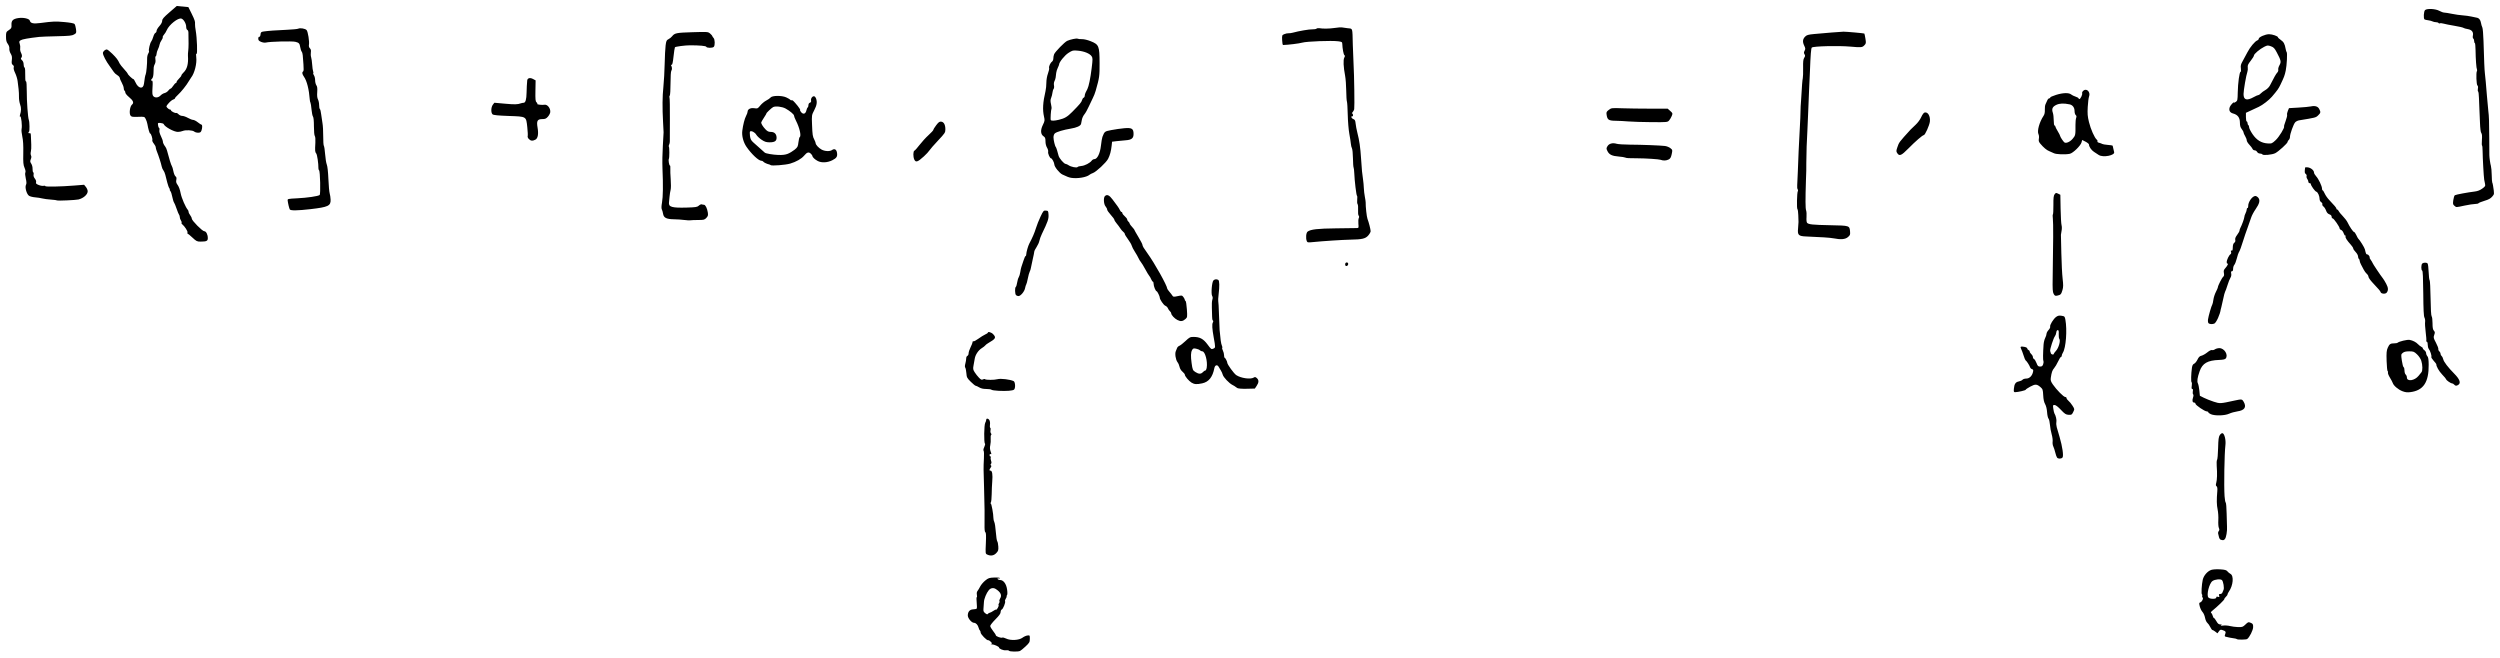 <?xml version="1.0" encoding="UTF-8" standalone="no"?>
<!-- Created with Inkscape (http://www.inkscape.org/) -->

<svg
   xmlns:dc="http://purl.org/dc/elements/1.1/"
   xmlns:cc="http://creativecommons.org/ns#"
   xmlns:rdf="http://www.w3.org/1999/02/22-rdf-syntax-ns#"
   xmlns:svg="http://www.w3.org/2000/svg"
   xmlns="http://www.w3.org/2000/svg"
   xmlns:sodipodi="http://sodipodi.sourceforge.net/DTD/sodipodi-0.dtd"
   xmlns:inkscape="http://www.inkscape.org/namespaces/inkscape"
   version="1.1"
   id="svg6483"
   width="4162.345"
   height="1094.838"
   viewBox="0 0 4162.345 1094.838"
   sodipodi:docname="2018-09-04-illustration-04.svg"
   inkscape:version="0.92.2 2405546, 2018-03-11"
   inkscape:export-filename="/home/jasper/Documents/Projects/jaspervdj/images/2018-09-04-illustration-04.png"
   inkscape:export-xdpi="27.68"
   inkscape:export-ydpi="27.68">
  <defs
     id="defs6487" />
  <sodipodi:namedview
     pagecolor="#ffffff"
     bordercolor="#666666"
     borderopacity="1"
     objecttolerance="10"
     gridtolerance="10"
     guidetolerance="10"
     inkscape:pageopacity="1"
     inkscape:pageshadow="2"
     inkscape:window-width="1605"
     inkscape:window-height="983"
     id="namedview6485"
     showgrid="false"
     inkscape:zoom="0.54952782"
     inkscape:cx="2529.3374"
     inkscape:cy="1116.7686"
     inkscape:window-x="1580"
     inkscape:window-y="283"
     inkscape:window-maximized="0"
     inkscape:current-layer="svg6483"
     fit-margin-top="10"
     fit-margin-left="10"
     fit-margin-right="10"
     fit-margin-bottom="10" />
  <path
     style="fill:#000000;stroke-width:1.333"
     d="m 1679.921,1083.493 c -0.497,-0.804 -2.782,-1.174 -5.079,-0.823 -3.958,0.606 -11.509,-2.394 -11.509,-4.572 0,-1.519 -8.09,-5.129 -11.871,-5.298 -2.031,-0.091 -2.548,-0.397 -1.251,-0.741 1.943,-0.515 1.862,-0.949 -0.667,-3.584 -1.582,-1.649 -3.528,-2.789 -4.323,-2.535 -2.192,0.702 -12.554,-9.95 -12.554,-12.906 0,-1.424 -0.533,-2.919 -1.186,-3.322 -0.652,-0.403 -1.599,-2.389 -2.104,-4.412 -1.199,-4.805 -4.473,-8.346 -7.716,-8.346 -3.906,0 -10.328,-7.579 -10.328,-12.188 0,-6.266 3.27,-10.019 8.914,-10.232 2.689,-0.101 5.333,-0.648 5.874,-1.216 0.541,-0.568 0.555,-5.082 0.029,-10.032 -0.525,-4.95 -0.489,-9 0.08,-9 0.57,0 0.673,-1.816 0.229,-4.036 -0.509,-2.544 -0.123,-4.885 1.045,-6.333 1.019,-1.264 3.027,-4.614 4.464,-7.445 1.436,-2.832 5.19,-7.261 8.341,-9.843 5.174,-4.239 6.632,-4.731 15.044,-5.074 5.71,-0.232 9.314,0.149 9.314,0.986 0,0.75 -0.95,1 -2.111,0.554 -1.34,-0.514 -1.908,-0.201 -1.556,0.857 0.306,0.917 2.116,1.688 4.024,1.712 5.683,0.072 10.388,6.408 11.711,15.772 0.764,5.408 0.668,8.631 -0.294,9.79 -0.789,0.95 -0.991,1.728 -0.451,1.728 0.541,0 -0.013,1.517 -1.226,3.371 -1.215,1.854 -1.84,3.968 -1.388,4.698 1.152,1.864 -3.283,12.943 -5.524,13.803 -1.018,0.391 -1.852,2.276 -1.852,4.188 0,2.498 -2.442,5.931 -8.667,12.187 -4.767,4.79 -8.667,9.76 -8.667,11.043 0,1.284 2.094,4.968 4.654,8.188 2.56,3.22 4.66,6.484 4.667,7.253 0.017,1.811 8.899,5.035 10.739,3.898 0.774,-0.479 3.628,0.232 6.341,1.579 7.385,3.667 21.622,2.925 27.332,-1.424 2.347,-1.788 6.068,-3.446 8.268,-3.685 3.926,-0.425 3.999,-0.323 3.935,5.595 -0.059,5.524 -0.656,6.584 -7.14,12.667 -3.892,3.651 -8.062,7.046 -9.269,7.544 -3.596,1.486 -17.297,1.21 -18.272,-0.368 z m -32.075,-63.32 c 1.132,-0.166 3.798,-1.541 5.924,-3.055 2.126,-1.514 4.166,-2.451 4.534,-2.083 1.107,1.107 5.208,-6.048 4.304,-7.511 -0.46,-0.745 -0.134,-2.201 0.726,-3.237 0.86,-1.036 1.16,-2.536 0.667,-3.334 -0.493,-0.798 0.019,-2.848 1.138,-4.555 3.392,-5.176 0.812,-10.69 -7.41,-15.836 -3.883,-2.43 -8.401,-1.618 -11.453,2.059 -3.945,4.753 -7.813,14.158 -8.089,19.666 -0.165,3.3 -0.515,8.253 -0.778,11.007 -0.392,4.108 0.139,5.492 2.954,7.706 2.53,1.99 3.693,2.276 4.428,1.087 0.548,-0.887 1.923,-1.748 3.055,-1.915 z m 2076.421,43.936 c -0.465,-0.465 -2.318,-1.007 -4.118,-1.204 -3.644,-0.4 -10.937,-1.81 -14.421,-2.787 -1.84,-0.516 -2.029,-1.281 -0.99,-4.012 1.584,-4.167 0.994,-5.186 -4.019,-6.933 -3.499,-1.22 -4.234,-0.995 -6.381,1.954 l -2.427,3.332 -3.498,-2.752 c -1.924,-1.513 -4.085,-2.752 -4.803,-2.752 -0.718,0 -2.36,-2.224 -3.65,-4.943 -1.29,-2.719 -3.511,-5.887 -4.936,-7.041 -1.446,-1.171 -3.12,-4.934 -3.79,-8.519 -0.66,-3.532 -2.545,-7.819 -4.188,-9.527 -1.644,-1.708 -3.684,-5.831 -4.534,-9.162 -1.375,-5.39 -1.29,-6.138 0.77,-6.792 2.955,-0.938 5.839,-6.913 3.912,-8.104 -0.756,-0.467 -1.059,-1.669 -0.674,-2.672 0.385,-1.002 0.194,-2.135 -0.424,-2.516 -1.341,-0.829 -0.483,-16.375 1.35,-24.47 1.584,-6.994 7.93,-14.288 14.244,-16.372 2.724,-0.899 8.855,-1.276 14.68,-0.902 7.961,0.511 10.442,1.193 12.151,3.341 1.181,1.484 3.427,3.353 4.991,4.151 6.025,3.078 4.636,19.346 -2.518,29.49 -1.279,1.813 -2.325,3.97 -2.325,4.793 0,0.823 -1.2,2.583 -2.667,3.91 -1.467,1.327 -2.667,3.094 -2.667,3.926 0,1.354 -11.194,12.163 -20,19.313 -2.319,1.883 -2.858,3.023 -1.772,3.747 0.859,0.572 1.974,2.684 2.478,4.694 0.504,2.009 1.413,3.653 2.02,3.653 0.607,0 2.452,2.4 4.101,5.333 2.272,4.042 3.826,5.338 6.418,5.354 2.727,0.016 3.015,0.291 1.421,1.352 -1.42,0.946 -0.453,1.104 3.333,0.547 2.933,-0.432 8.033,-0.088 11.333,0.764 3.3,0.852 9.416,1.647 13.592,1.766 6.962,0.199 7.98,-0.159 12.261,-4.308 4.398,-4.263 4.905,-4.427 8.741,-2.838 3.591,1.487 4.072,2.324 4.072,7.075 0,5.072 -6.027,17.14 -9.956,19.934 -1.689,1.201 -15.939,1.347 -17.111,0.175 z M 3690,994.864 c 0,-1.516 0.768,-1.846 2.798,-1.202 2.382,0.756 2.666,0.471 1.91,-1.91 -0.71,-2.235 -0.325,-2.798 1.91,-2.798 1.539,0 3.123,-1.05 3.521,-2.333 0.397,-1.283 1.266,-3.355 1.93,-4.603 1.422,-2.673 -0.391,-13.919 -2.601,-16.129 -2.293,-2.293 -11.753,-1.387 -15.831,1.517 -5.542,3.947 -10.355,23.361 -6.79,27.39 2.541,2.873 13.153,2.928 13.153,0.068 z m -2046.361,-71.55 c -2.982,-1.437 -3.016,-1.726 -2.244,-18.776 0.58,-12.819 0.365,-17.575 -0.828,-18.312 -1.104,-0.682 -1.535,-4.924 -1.368,-13.467 0.28,-14.305 0.095,-28.435 -0.792,-60.471 -0.345,-12.467 -0.707,-25.967 -0.804,-30 -0.097,-4.033 0.151,-12.564 0.553,-18.957 0.406,-6.466 0.18,-12.173 -0.508,-12.861 -0.762,-0.762 -0.339,-3.134 1.101,-6.168 1.321,-2.783 1.812,-5.311 1.128,-5.805 -1.891,-1.367 -1.498,-31.041 0.456,-34.455 0.917,-1.602 1.667,-3.852 1.667,-5 0,-3.059 3.661,-2.546 5.431,0.762 0.839,1.567 1.199,4.856 0.801,7.309 -0.398,2.453 -0.161,4.807 0.527,5.232 0.688,0.425 0.881,2.244 0.43,4.042 -0.451,1.798 -0.124,4.108 0.727,5.133 0.941,1.133 1.049,2.172 0.276,2.65 -0.699,0.432 -1.036,3.232 -0.748,6.221 0.288,2.99 -0.02,7.854 -0.684,10.809 -0.86,3.829 -0.689,6.844 0.598,10.489 1.53,4.338 1.525,5.008 -0.035,4.41 -1.221,-0.469 -1.772,0.198 -1.638,1.982 0.111,1.479 0.78,2.332 1.486,1.895 0.737,-0.455 0.919,0.157 0.427,1.437 -0.471,1.227 -0.26,3.798 0.469,5.714 0.904,2.378 0.872,4.029 -0.103,5.203 -1.002,1.208 -1.007,1.979 -0.015,2.592 0.945,0.584 0.745,1.825 -0.602,3.749 -2.527,3.608 -2.548,4.949 -0.075,4.949 2.68,0 3.725,6.805 2.763,18 -0.441,5.133 -0.854,14.733 -0.917,21.333 -0.064,6.6 -0.715,12.75 -1.447,13.667 -0.732,0.917 -0.79,1.667 -0.129,1.667 1.23,0 4.458,17.69 4.458,24.432 0,2.059 0.68,5.014 1.511,6.567 0.831,1.553 1.959,9.015 2.507,16.583 0.547,7.568 1.615,14.507 2.373,15.422 0.758,0.914 1.544,4.81 1.748,8.657 0.325,6.15 -0.093,7.478 -3.467,11 -4.108,4.288 -9.338,5.111 -15.033,2.366 z m 2054.029,-24.612 c -1.283,-0.335 -2.689,-2.216 -3.124,-4.179 -0.435,-1.963 -1.085,-4.648 -1.444,-5.966 -0.359,-1.319 0.085,-3.286 0.987,-4.373 1.225,-1.476 1.271,-2.784 0.182,-5.174 -0.821,-1.802 -1.213,-7.437 -0.898,-12.907 0.307,-5.339 -0.209,-13.332 -1.148,-17.762 -1.632,-7.697 -1.784,-16.156 -0.553,-30.721 0.387,-4.58 0,-7.084 -1.228,-8 -1.345,-1.001 -1.477,-2.424 -0.529,-5.711 1.451,-5.037 1.749,-15.865 0.775,-28.158 -0.372,-4.695 -0.096,-9.235 0.614,-10.09 0.71,-0.855 1.482,-9.679 1.718,-19.608 0.344,-14.526 0.889,-18.757 2.789,-21.658 1.299,-1.983 3.309,-3.418 4.466,-3.19 3.305,0.652 5.943,11.252 4.915,19.748 -1.707,14.103 -2.606,67.695 -1.429,85.179 0.364,5.415 1.23,10.215 1.923,10.667 0.693,0.452 1.38,8.621 1.526,18.155 0.146,9.533 0.423,19.358 0.617,21.831 0.564,7.212 -1.415,18.617 -3.611,20.812 -2.075,2.075 -2.534,2.152 -6.546,1.104 z M 3424.9,761.902 c -0.784,-0.946 -2.116,-4.696 -2.958,-8.333 -0.842,-3.638 -2.338,-8.251 -3.324,-10.252 -0.986,-2 -1.485,-5.6 -1.109,-8 0.376,-2.4 -0.355,-7.963 -1.625,-12.363 -1.269,-4.4 -2.567,-11.6 -2.883,-16 -0.316,-4.4 -1.383,-8.905 -2.37,-10.012 -0.987,-1.107 -2.05,-5.907 -2.361,-10.667 -0.348,-5.32 -1.603,-10.488 -3.26,-13.414 -1.842,-3.253 -2.854,-7.933 -3.2,-14.79 -0.464,-9.179 -0.845,-10.325 -4.491,-13.492 -6.051,-5.256 -8.72,-5.386 -17.124,-0.835 -4.14,2.242 -7.527,4.549 -7.527,5.126 0,1.067 -13.031,4.084 -17.643,4.084 -2.167,0 -2.46,-0.815 -2.033,-5.667 0.706,-8.02 2.842,-11.213 8.172,-12.213 2.513,-0.471 5.303,-1.741 6.199,-2.822 0.897,-1.081 3.721,-1.965 6.275,-1.965 5.262,0 9.748,-4.433 11.226,-11.093 0.69,-3.109 0.363,-4.026 -1.623,-4.545 -1.368,-0.358 -2.891,-1.924 -3.385,-3.481 -0.966,-3.044 -5.945,-10.618 -7.424,-11.293 -0.495,-0.226 -1.967,-3.826 -3.271,-8 -1.304,-4.174 -3.141,-9.089 -4.083,-10.922 -2.029,-3.949 -0.888,-4.636 5.659,-3.408 2.538,0.476 4.595,1.666 4.595,2.659 0,0.988 0.9,2.142 2,2.564 1.1,0.422 2,1.593 2,2.603 0,1.009 1.2,2.921 2.667,4.248 1.467,1.327 2.667,3.539 2.667,4.915 0,1.376 0.833,2.822 1.852,3.212 1.018,0.391 2.868,3.372 4.11,6.625 1.934,5.064 2.799,5.914 6.018,5.914 2.936,0 4.05,-0.834 5.087,-3.808 0.73,-2.095 0.918,-4.472 0.417,-5.282 -0.868,-1.405 -0.75,-13.179 0.276,-27.576 0.261,-3.667 1.472,-8.587 2.691,-10.934 1.219,-2.347 2.216,-5.466 2.216,-6.931 0,-1.465 1.522,-4.306 3.381,-6.313 1.86,-2.007 3.061,-4.483 2.67,-5.503 -0.994,-2.589 5.429,-13.101 9.989,-16.348 2.938,-2.092 4.969,-2.508 9.051,-1.856 4.92,0.787 5.33,1.202 6.281,6.363 3.198,17.347 0.953,47.095 -4.162,55.141 -1.032,1.624 -1.877,3.874 -1.877,5 0,1.126 -0.582,2.047 -1.294,2.047 -0.712,0 -2.894,3.45 -4.849,7.667 -1.955,4.217 -4.898,9.167 -6.539,11 -2.989,3.339 -4.266,7.071 -5.556,16.236 -0.561,3.988 0.095,6.044 3.519,11.021 6.015,8.742 17.869,20.742 20.49,20.742 1.226,0 2.229,0.856 2.229,1.903 0,1.047 1.405,3.009 3.123,4.36 1.717,1.351 4.749,5.032 6.736,8.181 3.61,5.72 3.611,5.729 1.21,10.64 -2.223,4.547 -2.799,4.892 -7.676,4.591 -4.538,-0.28 -6.326,-1.442 -12.823,-8.333 -4.876,-5.172 -8.611,-8.008 -10.545,-8.008 -2.817,0 -2.939,0.376 -2.047,6.333 0.521,3.483 1.335,6.933 1.807,7.667 2.304,3.575 3.976,10.86 3.284,14.316 -0.425,2.123 -0.143,6.071 0.625,8.772 0.768,2.702 2.899,10.012 4.734,16.245 4.702,15.973 6.922,31.569 4.849,34.067 -1.988,2.396 -7.132,2.518 -9.044,0.214 z m -5.567,-172.651 c 0,-0.57 1.746,-2.947 3.879,-5.283 4.4,-4.818 7.761,-16.902 5.468,-19.665 -0.75,-0.904 -1.21,-4.578 -1.022,-8.164 0.265,-5.058 -0.107,-6.52 -1.658,-6.52 -1.234,0 -2.17,1.531 -2.445,4 -0.245,2.2 -1.214,4.9 -2.153,6 -2.389,2.797 -8.727,22.392 -8,24.736 0.329,1.062 0.879,2.831 1.223,3.931 0.634,2.03 4.708,2.864 4.708,0.964 z M 3681,689.633 c -2.383,-1.036 -4.333,-2.512 -4.333,-3.281 0,-0.769 -1.132,-1.398 -2.515,-1.398 -3.446,0 -18.819,-10.438 -18.819,-12.777 0,-1.039 -0.919,-1.89 -2.042,-1.89 -2.949,0 -3.788,-3.325 -2.077,-8.233 0.949,-2.722 1.024,-4.729 0.209,-5.544 -0.703,-0.703 -0.936,-2.991 -0.517,-5.084 0.513,-2.565 0.216,-3.806 -0.909,-3.806 -1.198,0 -1.433,-1.486 -0.83,-5.253 0.462,-2.889 0.316,-5.577 -0.324,-5.972 -1.171,-0.724 -0.832,-14.133 0.611,-24.175 0.547,-3.804 1.629,-5.774 3.662,-6.667 1.587,-0.697 4.085,-3.782 5.552,-6.856 1.994,-4.178 3.676,-5.816 6.667,-6.487 2.2,-0.494 6.57,-2.985 9.711,-5.537 3.43,-2.786 6.535,-4.322 7.775,-3.847 1.135,0.436 3.349,-0.108 4.919,-1.208 1.57,-1.1 4.881,-2 7.357,-2 8.436,0 15.356,11.39 10.529,17.333 -1.109,1.365 -4.587,2.103 -10.958,2.324 -19.16,0.665 -27.725,5.594 -32.328,18.604 -3.816,10.787 -4.731,17.181 -2.938,20.531 0.833,1.556 1.909,6.812 2.39,11.679 l 0.876,8.849 6.667,3.341 c 3.667,1.838 11.01,4.756 16.318,6.485 10.437,3.399 10.751,3.382 34.348,-1.774 12.467,-2.725 12.973,-2.658 15.667,2.077 5.002,8.789 1.478,14.104 -10.506,15.843 -4.305,0.625 -10.528,2.376 -13.828,3.892 -7.216,3.315 -23.583,3.761 -30.333,0.827 z m 318.715,-38.372 c -6.874,-2.681 -14.506,-9.164 -15.878,-13.486 -0.467,-1.471 -2.631,-5.571 -4.808,-9.11 -2.178,-3.539 -3.634,-7.283 -3.236,-8.32 0.398,-1.037 0.172,-2.074 -0.502,-2.305 -0.674,-0.231 -1.453,-7.891 -1.731,-17.023 -0.427,-14.009 -0.12,-17.476 1.966,-22.19 2.686,-6.073 4.421,-7.207 11.027,-7.207 2.385,0 4.756,-0.42 5.269,-0.934 2.165,-2.165 16.22,-5.527 20.062,-4.799 5.463,1.036 10.775,3.787 14.005,7.255 1.449,1.555 3.949,3.498 5.556,4.319 1.607,0.821 2.689,1.93 2.405,2.466 -0.284,0.536 0.833,1.92 2.483,3.076 1.65,1.156 3,3.37 3,4.921 0,1.551 0.933,3.85 2.073,5.11 1.523,1.683 2.106,5.425 2.197,14.105 0.308,29.363 -8.812,43.016 -30.555,45.74 -5.227,0.655 -8.534,0.254 -13.333,-1.618 z m 27.049,-25.54 c 1.802,-2.256 3.986,-4.952 4.853,-5.994 2.085,-2.502 1.918,-12.056 -0.334,-19.114 -1.046,-3.279 -4.033,-7.763 -7.1,-10.66 -4.848,-4.579 -5.937,-5 -12.924,-5 -5.487,0 -8.502,0.706 -10.733,2.512 -3.027,2.451 -3.066,2.765 -1.597,12.961 0.828,5.747 2.158,10.667 2.955,10.932 0.797,0.266 1.449,2.76 1.449,5.542 0,2.87 0.865,5.777 2,6.719 1.1,0.913 2,3.106 2,4.873 0,7.252 12.892,5.412 19.431,-2.772 z m -2364.093,24.963 c -5.864,-0.287 -11.234,-1.093 -11.933,-1.793 -0.699,-0.699 -4.601,-1.274 -8.671,-1.276 -5.042,0 -8.791,-0.853 -11.766,-2.667 -2.401,-1.464 -5.021,-2.662 -5.823,-2.662 -0.802,0 -4.488,-2.999 -8.191,-6.663 -6.253,-6.188 -6.777,-7.211 -7.34,-14.333 -0.334,-4.218 -1.172,-8.379 -1.864,-9.246 -0.793,-0.994 -0.736,-3.455 0.156,-6.667 0.777,-2.8 1.417,-6.677 1.421,-8.615 0,-1.938 0.907,-3.869 2.007,-4.292 1.1,-0.422 2,-2.349 2,-4.282 0,-1.933 1.5,-6.501 3.333,-10.151 1.833,-3.65 3.333,-7.523 3.333,-8.606 0,-1.083 0.588,-1.606 1.306,-1.162 0.718,0.444 4.468,-1.515 8.333,-4.353 3.865,-2.838 8.977,-6.012 11.36,-7.054 2.383,-1.042 4.333,-2.348 4.333,-2.902 0,-2.348 5.943,-0.74 8.847,2.394 5.443,5.873 4.471,7.571 -8.745,15.265 -1.889,1.1 -3.889,2.703 -4.444,3.563 -0.555,0.86 -3.143,2.882 -5.752,4.495 -5.62,3.473 -10.571,10.822 -11.65,17.293 -0.427,2.557 -1.333,7.63 -2.016,11.274 -1.101,5.882 -0.889,7.18 1.891,11.585 1.722,2.728 4.947,6.818 7.167,9.088 3.246,3.32 4.523,3.867 6.526,2.795 1.37,-0.733 2.91,-0.914 3.422,-0.401 1.53,1.53 15.707,1.515 21.091,-0.021 5.061,-1.445 21.213,0.527 26.661,3.256 2.818,1.411 3.29,11.954 0.633,14.159 -2.224,1.846 -12.355,2.628 -25.629,1.979 z M 2060,646.052 c -1.467,-0.845 -2.967,-1.889 -3.333,-2.319 -0.367,-0.431 -2.462,-1.682 -4.655,-2.781 -5.613,-2.812 -15.191,-12.915 -16.238,-17.128 -0.483,-1.945 -1.854,-5.037 -3.046,-6.87 -1.192,-1.833 -2.809,-4.533 -3.593,-6 -2.366,-4.427 -6.289,-3.357 -7.327,2 -2.894,14.932 -9.288,22.933 -20.206,25.287 -9.152,1.973 -13.033,1.716 -17.78,-1.178 -4.515,-2.753 -11.154,-10.682 -11.154,-13.321 0,-0.895 -1.78,-3.124 -3.955,-4.954 -2.348,-1.975 -4.305,-5.196 -4.817,-7.926 -0.474,-2.529 -2,-6.043 -3.389,-7.81 -3.114,-3.958 -4.721,-14.514 -2.817,-18.497 0.771,-1.614 1.742,-3.993 2.156,-5.288 0.414,-1.294 2.119,-2.892 3.788,-3.549 1.669,-0.658 6.252,-4.249 10.186,-7.98 6.471,-6.138 7.736,-6.784 13.289,-6.784 10.527,0 16.467,3.212 23.398,12.652 5.879,8.007 6.351,8.345 9.606,6.885 3.741,-1.679 3.735,-1.49 0.606,-18.87 -2.518,-13.989 -2.985,-21.674 -1.487,-24.474 0.96,-1.793 0.993,-2.976 0.1,-3.528 -0.739,-0.457 -1.295,-3.343 -1.236,-6.414 0.059,-3.071 -0.124,-9.784 -0.407,-14.917 -0.283,-5.133 0.061,-11.071 0.764,-13.196 0.886,-2.677 0.8,-4.629 -0.282,-6.361 -2.104,-3.369 -0.467,-23.288 2.126,-25.882 2.097,-2.097 5.471,-2.425 8.056,-0.784 2.024,1.285 2.233,10.408 0.556,24.223 -0.668,5.5 -0.938,10.485 -0.601,11.078 0.337,0.593 0.888,10.493 1.225,22 0.336,11.507 0.812,23.322 1.058,26.255 1.251,14.937 2.417,22.955 3.735,25.665 0.802,1.649 1.08,3.375 0.62,3.836 -0.461,0.461 0.039,2.532 1.109,4.602 1.071,2.071 1.947,5.595 1.947,7.831 0,2.237 0.45,4.071 1,4.077 1.03,0.013 4.333,6.329 4.333,8.288 0,2.791 11.03,18.013 14.949,20.63 7.686,5.134 23.728,7.42 28.995,4.13 2.12,-1.324 3.058,-1.17 5.315,0.873 3.566,3.227 3.469,7.258 -0.308,12.87 l -3.049,4.53 -13.284,0.317 c -8.174,0.195 -14.31,-0.274 -15.951,-1.219 z m -57.333,-26.431 c 1.327,-1.467 3.142,-2.667 4.032,-2.667 0.89,0 1.974,-2.188 2.408,-4.861 1.705,-10.506 -2.749,-27.139 -7.268,-27.139 -1.273,0 -3.123,-0.808 -4.11,-1.795 -0.987,-0.988 -3.925,-2.195 -6.528,-2.683 -4.181,-0.784 -4.95,-0.481 -6.602,2.606 -1.981,3.701 -2.196,10.275 -0.692,21.206 1.568,11.397 1.957,12.317 6.418,15.174 5.479,3.509 9.266,3.558 12.342,0.159 z M 4086,640.288 c -0.913,-1.1 -2.511,-2 -3.55,-2 -2.163,0 -9.783,-5.327 -9.783,-6.839 0,-0.552 -2.976,-4.108 -6.614,-7.902 -5.408,-5.64 -10.083,-13.92 -9.746,-17.259 0.037,-0.367 -1.987,-2.941 -4.498,-5.721 -2.511,-2.78 -4.208,-5.633 -3.771,-6.341 0.959,-1.552 -1.907,-10.438 -4.314,-13.377 -0.948,-1.158 -1.724,-4.308 -1.724,-7 0,-2.692 -0.664,-4.895 -1.476,-4.895 -0.812,0 -1.206,-0.75 -0.877,-1.667 0.329,-0.917 -0.135,-7.367 -1.032,-14.333 -0.897,-6.967 -1.337,-14.534 -0.978,-16.817 0.359,-2.283 -0.112,-5.581 -1.048,-7.329 -1.24,-2.318 -1.781,-13.272 -1.996,-40.466 -0.205,-25.936 -0.746,-37.439 -1.777,-37.783 -2.029,-0.676 -1.88,-10.312 0.184,-11.873 2.411,-1.823 7.277,-1.81 8.79,0.024 0.716,0.868 1.506,7.277 1.756,14.244 0.25,6.967 0.987,13.053 1.639,13.526 0.651,0.472 1.356,13.898 1.567,29.834 0.243,18.375 0.907,29.499 1.816,30.408 0.788,0.788 1.433,5.916 1.433,11.395 0,7.476 0.561,10.582 2.25,12.448 1.935,2.138 2.019,3.126 0.603,7.043 -1.521,4.207 -1.305,5.201 2.82,12.952 2.457,4.617 4.26,9.35 4.007,10.517 -0.254,1.167 0.465,2.891 1.596,3.83 1.131,0.939 2.057,2.76 2.057,4.047 0,1.287 0.828,3.027 1.839,3.867 1.012,0.84 2.183,3.163 2.603,5.163 0.919,4.374 8.127,13.825 18.568,24.345 8.701,8.767 11.123,15.101 6.941,18.159 -3.189,2.332 -5.231,2.276 -7.285,-0.2 z m -408.957,-102.157 c -0.825,-0.825 -1.202,-3.652 -0.844,-6.333 0.73,-5.466 5.729,-22.808 7.161,-24.843 0.516,-0.733 1.328,-4.316 1.804,-7.963 0.476,-3.646 2.359,-9.485 4.184,-12.976 1.825,-3.49 3.318,-6.994 3.318,-7.787 0,-2.485 6.632,-15.587 8.801,-17.387 1.499,-1.244 1.833,-2.981 1.21,-6.301 -0.698,-3.72 -0.252,-5.243 2.369,-8.085 3.391,-3.678 5.913,-8.919 3.605,-7.492 -0.733,0.453 -1.318,-0.652 -1.318,-2.489 0,-3.744 3.795,-11.631 6.392,-13.286 1.041,-0.663 1.377,-2.196 0.846,-3.868 -0.64,-2.018 -0.385,-2.58 0.942,-2.071 1.363,0.523 1.854,-0.82 1.953,-5.336 0.091,-4.123 0.881,-6.582 2.495,-7.762 1.578,-1.154 2.111,-2.746 1.607,-4.795 -0.526,-2.135 0.439,-4.661 3.172,-8.306 2.16,-2.881 3.927,-6.039 3.927,-7.018 0,-0.979 0.548,-2.822 1.219,-4.096 2.698,-5.123 6.782,-16.289 6.789,-18.562 0,-1.331 0.904,-4.138 2,-6.239 1.095,-2.1 1.992,-4.95 1.992,-6.333 0,-1.383 0.593,-2.514 1.318,-2.514 0.725,0 1.242,-1.35 1.149,-3 -0.382,-6.786 6.81,-17 11.971,-17 1.266,0 3.4,1.283 4.743,2.851 3.473,4.056 2.15,9.797 -4.418,19.172 -3.014,4.302 -6.332,10.557 -7.375,13.899 -1.042,3.343 -3.789,11.178 -6.104,17.411 -2.315,6.233 -5.294,14.933 -6.622,19.333 -3.269,10.839 -6.46,19.467 -7.846,21.218 -0.63,0.797 -2.103,5.279 -3.272,9.962 -1.169,4.682 -3.045,9.53 -4.169,10.772 -1.124,1.242 -2.044,4.161 -2.044,6.487 0,2.838 -0.647,4.228 -1.967,4.228 -1.456,0 -1.767,0.997 -1.198,3.841 0.479,2.395 -0.015,5.036 -1.312,7.016 -1.144,1.746 -3.368,7.368 -4.941,12.492 -1.573,5.125 -3.327,9.918 -3.898,10.651 -0.57,0.733 -2.067,6.433 -3.325,12.667 -1.259,6.233 -2.621,12.233 -3.028,13.333 -0.407,1.1 -0.815,2.6 -0.906,3.333 -1.039,8.307 -7.54,22.581 -10.865,23.857 -3.324,1.275 -7.887,0.949 -9.517,-0.681 z m -1716.691,-5.332 c -4.995,-2.562 -10.352,-8.356 -10.352,-11.194 0,-0.911 -0.963,-2.456 -2.139,-3.432 -1.176,-0.976 -2.666,-3.161 -3.309,-4.854 -0.644,-1.693 -2.657,-3.644 -4.473,-4.334 -2.696,-1.025 -9.296,-10.73 -9.086,-13.363 0.151,-1.903 -4.125,-10.667 -5.205,-10.667 -1.698,0 -5.12,-8.437 -5.12,-12.624 0,-1.857 -0.527,-3.376 -1.172,-3.376 -0.644,0 -1.938,-1.851 -2.876,-4.114 -0.937,-2.263 -2.397,-4.812 -3.243,-5.667 -0.847,-0.854 -3.798,-5.753 -6.558,-10.886 -2.76,-5.133 -6.059,-10.533 -7.33,-12 -1.272,-1.467 -3.056,-4.409 -3.965,-6.538 -0.909,-2.129 -3.647,-6.929 -6.084,-10.667 -2.437,-3.737 -4.784,-8.305 -5.216,-10.15 -0.431,-1.845 -3.208,-6.604 -6.17,-10.574 -2.962,-3.97 -5.386,-7.977 -5.386,-8.903 0,-0.926 -1.098,-2.468 -2.44,-3.426 -1.342,-0.958 -3.566,-3.542 -4.941,-5.742 -1.376,-2.2 -4.178,-5.971 -6.227,-8.38 -2.049,-2.409 -3.725,-5.122 -3.725,-6.029 0,-0.907 -2.7,-4.59 -6,-8.185 -3.3,-3.594 -6,-7.54 -6,-8.767 0,-1.228 -1.2,-3.615 -2.667,-5.306 -3.043,-3.508 -3.724,-14.409 -1.067,-17.067 3.4,-3.4 7.32,-1.72 12.6,5.4 2.855,3.85 6.533,8.8 8.174,11 1.641,2.2 3.563,5.35 4.272,7 0.709,1.65 1.903,3 2.655,3 0.752,0 1.366,0.847 1.366,1.881 0,1.035 1.8,3.396 4,5.247 2.2,1.851 4,4.231 4,5.289 0,1.058 0.9,2.67 2,3.583 1.1,0.913 2,2.18 2,2.815 0,1.096 2.68,4.723 6.333,8.572 0.917,0.966 1.667,2.063 1.667,2.438 0,0.375 2.999,5.668 6.664,11.762 3.665,6.094 6.709,11.98 6.764,13.08 0.107,2.13 2.14,5.555 8.572,14.434 11.555,15.953 32.596,53.569 32.688,58.438 0.013,0.62 1.662,3.022 3.667,5.336 2.005,2.314 4.265,5.242 5.023,6.506 1.226,2.046 2.172,2.128 8.624,0.744 6.888,-1.477 7.364,-1.403 9.593,1.494 1.29,1.677 2.359,3.748 2.376,4.604 0.016,0.856 0.595,1.756 1.286,2 0.692,0.244 1.658,6.444 2.148,13.778 0.861,12.874 0.783,13.43 -2.257,16.149 -4.522,4.044 -8.024,4.485 -13.463,1.695 z M 1691.6,491.354 c -1.89,-1.89 -2.158,-12.564 -0.344,-13.686 0.691,-0.427 1.679,-3.612 2.196,-7.079 0.517,-3.466 1.721,-7.502 2.676,-8.969 0.955,-1.467 2.114,-5.367 2.575,-8.667 0.461,-3.3 1.307,-7.2 1.881,-8.667 0.574,-1.467 2.124,-6.117 3.446,-10.333 1.322,-4.217 2.906,-7.667 3.52,-7.667 0.614,0 1.123,-1.35 1.131,-3 0.016,-3.375 3.063,-14.04 5.096,-17.838 5.042,-9.419 8.6,-17.677 10.978,-25.477 1.512,-4.96 4.961,-13.666 7.664,-19.346 4.627,-9.725 5.148,-10.309 8.914,-10 3.817,0.313 4.018,0.637 4.395,7.101 0.398,6.819 -1.21,11.429 -11.121,31.893 -1.776,3.667 -3.625,8.767 -4.109,11.333 -0.484,2.567 -2.594,7.247 -4.689,10.4 -2.095,3.153 -3.809,6.556 -3.809,7.561 0,1.005 -1.173,6.825 -2.606,12.933 -1.433,6.108 -2.811,12.605 -3.06,14.439 -0.25,1.833 -1.117,4.533 -1.928,6 -0.811,1.467 -2.22,6.567 -3.131,11.333 -0.911,4.767 -2.117,9.267 -2.679,10 -0.562,0.733 -1.429,3.507 -1.925,6.164 -1.043,5.583 -7.376,13.169 -10.994,13.169 -1.361,0 -3.195,-0.72 -4.075,-1.6 z m 1727.618,-2.029 c -1.7,-3.044 -1.993,-7.867 -1.647,-27.038 1.014,-56.124 1.134,-91.811 0.327,-98 -0.478,-3.667 -0.451,-6.967 0.059,-7.333 0.51,-0.367 0.879,-7.42 0.819,-15.675 -0.085,-11.813 0.345,-15.61 2.024,-17.835 1.944,-2.577 2.461,-2.665 5.841,-0.992 l 3.708,1.835 0.42,23.333 c 0.231,12.833 0.945,25.131 1.587,27.328 0.659,2.257 0.667,6.316 0.017,9.333 -0.632,2.937 -1.112,5.939 -1.067,6.672 0.045,0.733 0.355,14.533 0.688,30.667 0.333,16.133 1.293,35.161 2.134,42.284 1.238,10.489 1.183,14.121 -0.288,19.104 -2.074,7.024 -2.958,7.974 -8.53,9.163 -3.448,0.736 -4.319,0.329 -6.092,-2.846 z m 544.479,-2.704 c -0.913,-2.406 -2.235,-3.971 -13.652,-16.171 -3.691,-3.944 -6.711,-8.3 -6.711,-9.68 0,-1.38 -1.245,-3.553 -2.767,-4.829 -1.522,-1.276 -3.837,-4.42 -5.144,-6.987 -1.308,-2.567 -3.359,-6.467 -4.558,-8.667 -1.2,-2.2 -2.185,-5.015 -2.189,-6.255 0,-1.24 -0.608,-2.625 -1.342,-3.079 -0.733,-0.453 -1.333,-2.268 -1.333,-4.033 0,-1.767 -1.797,-5.047 -4,-7.301 -2.2,-2.251 -4,-4.882 -4,-5.848 0,-0.966 -1.65,-3.61 -3.667,-5.877 -7.175,-8.063 -9.915,-12.371 -9.145,-14.379 0.429,-1.119 0.236,-1.698 -0.43,-1.287 -0.666,0.411 -1.896,-1.329 -2.734,-3.867 -0.838,-2.538 -2.686,-4.984 -4.107,-5.436 -1.421,-0.451 -2.584,-1.596 -2.584,-2.545 0,-2.736 -9.722,-16.763 -11.618,-16.763 -0.943,0 -1.715,-1.231 -1.715,-2.736 0,-1.8 -1.282,-3.183 -3.748,-4.042 -2.578,-0.899 -4.305,-2.854 -5.533,-6.264 -0.982,-2.727 -2.936,-5.77 -4.342,-6.763 -1.406,-0.993 -2.233,-2.648 -1.838,-3.679 0.395,-1.03 -0.464,-2.613 -1.91,-3.516 -1.449,-0.905 -2.63,-3.101 -2.63,-4.893 0,-5.154 -2.921,-11.863 -5.453,-12.525 -2.298,-0.601 -9.214,-10.275 -9.214,-12.889 0,-0.748 -0.9,-1.36 -2,-1.36 -1.1,0 -2.019,-1.05 -2.042,-2.333 -0.023,-1.283 -0.882,-3.442 -1.908,-4.796 -1.026,-1.355 -1.51,-3.391 -1.074,-4.526 0.437,-1.14 -0.173,-2.768 -1.363,-3.639 -1.942,-1.42 -2.092,-2.863 -1.097,-10.547 0.084,-0.646 2.207,-0.841 4.719,-0.433 5.128,0.832 10.1,5.076 10.1,8.621 0,1.291 1.531,3.998 3.402,6.016 4.106,4.428 9.9,16.484 9.918,20.637 0.013,1.65 0.498,3 1.09,3 0.592,0 2.133,2.393 3.423,5.319 1.291,2.925 4.556,7.635 7.257,10.465 9.221,9.665 12.243,13.31 12.243,14.763 0,0.799 0.619,1.453 1.375,1.453 0.756,0 1.772,1.05 2.257,2.333 0.485,1.283 3.537,5.033 6.783,8.333 3.245,3.3 6.894,8.1 8.109,10.667 3.426,7.24 9.365,16 10.847,16 0.736,0 2.378,2.25 3.65,5 1.272,2.75 2.629,5.3 3.017,5.667 2.918,2.758 10.71,15.276 11.381,18.284 1.642,7.366 2.122,8.383 3.957,8.383 1.025,0 2.505,1.2 3.29,2.667 0.785,1.467 1.065,2.667 0.623,2.667 -0.442,0 0.436,1.743 1.953,3.873 1.517,2.13 2.757,4.218 2.757,4.641 0,1.004 13.937,21.85 17.579,26.293 0.965,1.177 3.366,5.159 5.335,8.848 3.534,6.62 3.744,10.827 0.729,14.679 -1.99,2.544 -8.904,2.081 -9.947,-0.667 z m -1723.866,-44.959 c -0.404,-1.052 -0.346,-2.542 0.129,-3.311 1.446,-2.34 4.706,-1.559 4.706,1.127 0,3.107 -3.819,4.832 -4.835,2.184 z m -64.104,-40.185 c -1.995,-5.026 -1.196,-13.973 1.42,-15.885 5.141,-3.759 16.5,-5.052 47.52,-5.409 17.233,-0.198 32.745,-0.406 34.47,-0.462 2.967,-0.096 3.102,-0.48 2.5,-7.101 -0.35,-3.85 -0.071,-8.088 0.622,-9.419 0.824,-1.583 0.759,-3.022 -0.19,-4.164 -0.825,-0.994 -1.229,-5.119 -0.939,-9.581 0.28,-4.31 -0.087,-8.591 -0.816,-9.513 -0.729,-0.923 -1.025,-4.348 -0.657,-7.612 0.368,-3.264 0.215,-6.109 -0.34,-6.323 -1.109,-0.426 -4.071,-25.004 -4.557,-37.815 -0.169,-4.452 -0.683,-8.703 -1.143,-9.447 -0.46,-0.744 -0.929,-7.602 -1.042,-15.239 -0.113,-7.638 -0.86,-15.086 -1.659,-16.553 -0.799,-1.467 -1.604,-4.767 -1.787,-7.333 -0.183,-2.567 -1.338,-10.067 -2.565,-16.667 -1.227,-6.6 -2.426,-20.937 -2.663,-31.86 -0.237,-10.923 -0.858,-20.823 -1.379,-22 -0.522,-1.177 -1.037,-9.34 -1.145,-18.14 -0.108,-8.8 -0.936,-19.9 -1.84,-24.667 -2.826,-14.899 -3.376,-26.566 -1.424,-30.213 1.296,-2.422 1.361,-3.542 0.244,-4.232 -1.401,-0.866 -3.248,-10.611 -3.56,-18.782 -0.119,-3.097 -0.796,-3.527 -6.798,-4.315 -10.916,-1.433 -52.583,0.127 -59.775,2.238 -5.017,1.473 -23.676,3.768 -32.069,3.946 -0.647,0.014 -1.322,-3.684 -1.499,-8.216 -0.315,-8.054 -0.229,-8.279 3.76,-9.932 2.245,-0.93 5.319,-1.563 6.832,-1.407 1.513,0.156 4.851,-0.303 7.418,-1.021 9.702,-2.713 27.528,-5.742 32.456,-5.514 2.818,0.13 5.862,-0.376 6.766,-1.126 0.903,-0.75 2.972,-1.107 4.596,-0.794 5.796,1.116 16.991,0.938 25.92,-0.412 4.989,-0.755 10.111,-1.172 11.38,-0.927 1.27,0.244 5.737,0.873 9.928,1.397 8.835,1.104 7.83,-2.159 8.616,27.978 0.287,11 0.852,25.4 1.255,32 1.066,17.448 1.836,71.502 1.068,74.907 -0.361,1.599 -1.598,3.849 -2.75,5 -1.151,1.151 -1.45,2.093 -0.665,2.093 0.786,0 1.429,1.235 1.429,2.745 0,1.51 -0.6,2.375 -1.333,1.921 -0.733,-0.453 -1.333,0.126 -1.333,1.288 0,1.161 1.44,2.659 3.199,3.328 2.616,0.994 3.314,2.387 3.831,7.634 0.348,3.53 1.625,10.27 2.839,14.979 3.412,13.239 5.035,24.571 6.222,43.439 1.159,18.439 1.851,25.707 3.363,35.333 0.518,3.3 1.058,9.3 1.2,13.333 0.142,4.033 0.907,10.633 1.701,14.667 0.794,4.033 1.411,8.233 1.372,9.333 -0.231,6.423 1.7,24.058 3,27.401 2.219,5.707 5.274,17.648 5.274,20.618 0,1.405 -1.815,4.622 -4.032,7.148 -4.654,5.3 -10.188,6.574 -29.968,6.898 -12.221,0.2 -46.073,2.41 -62.302,4.067 -8.039,0.821 -9.073,0.654 -9.971,-1.607 z m -1855.289,-5.846 c -3.907,-3.661 -7.535,-6.661 -8.062,-6.667 -0.527,-0.01 -0.624,-0.882 -0.216,-1.946 0.727,-1.895 -4.874,-10.543 -8.824,-13.623 -1.099,-0.857 -1.57,-1.986 -1.047,-2.509 0.523,-0.523 0.072,-2.205 -1.002,-3.739 -1.074,-1.534 -1.953,-4.035 -1.953,-5.558 0,-1.524 -0.526,-3.34 -1.169,-4.037 -0.643,-0.697 -2.494,-5.167 -4.113,-9.933 -1.619,-4.767 -3.462,-9.29 -4.095,-10.053 -0.997,-1.201 -2.021,-4.699 -4.61,-15.75 -0.318,-1.358 -1.275,-3.308 -2.126,-4.333 -0.851,-1.025 -1.1,-1.864 -0.554,-1.864 0.546,0 0.273,-0.868 -0.607,-1.928 -0.88,-1.06 -2.48,-5.41 -3.556,-9.667 -1.076,-4.256 -2.564,-10.13 -3.307,-13.052 -0.743,-2.922 -2.169,-6.223 -3.17,-7.333 -1,-1.111 -2.216,-3.82 -2.7,-6.02 -1.477,-6.705 -5.086,-17.919 -8.494,-26.396 -0.825,-2.051 -1.521,-4.751 -1.547,-6 -0.026,-1.249 -1.472,-4.013 -3.213,-6.142 -1.741,-2.129 -2.865,-4.654 -2.497,-5.612 0.817,-2.129 -2.033,-11.184 -3.52,-11.184 -1.06,0 -3.179,-7.137 -4.697,-15.823 -0.431,-2.469 -1.693,-6.247 -2.804,-8.395 -2.008,-3.883 -2.08,-3.903 -12.733,-3.518 -9.166,0.331 -10.975,0.03 -12.521,-2.084 -2.59,-3.542 -1.006,-15.451 2.424,-18.228 3.654,-2.959 2.094,-6.83 -5.14,-12.758 -3.254,-2.667 -5.917,-5.941 -5.917,-7.276 0,-1.335 -0.6,-2.798 -1.333,-3.251 C 206.6,150.501 206,148.631 206,146.799 c 0,-1.832 -1.5,-6.018 -3.333,-9.302 -1.833,-3.284 -3.333,-6.858 -3.333,-7.943 0,-1.085 -1.867,-3.108 -4.148,-4.495 -2.282,-1.388 -4.832,-3.707 -5.667,-5.153 -0.835,-1.447 -3.927,-5.853 -6.871,-9.791 -6.026,-8.061 -11.314,-18.263 -11.314,-21.826 0,-2.599 3.596,-5.891 6.508,-5.959 1.013,-0.023 5.147,3.238 9.188,7.246 6.99,6.934 9.295,9.994 12.088,16.048 0.678,1.468 3.997,5.668 7.376,9.333 3.379,3.665 6.151,7.134 6.158,7.708 0.02,1.437 7.825,8.955 9.297,8.955 0.655,0 2.254,2.409 3.553,5.354 4.747,10.76 13.085,12.088 14.218,2.264 0.936,-8.107 2.056,-14.179 2.855,-15.471 1.013,-1.639 2.577,-18.498 2.36,-25.445 -0.105,-3.374 0.689,-7.299 1.828,-9.038 1.107,-1.69 1.677,-3.617 1.266,-4.282 -1.053,-1.704 1.778,-13.597 3.815,-16.028 0.932,-1.112 2.432,-4.603 3.332,-7.759 0.901,-3.155 2.504,-6.07 3.563,-6.476 1.059,-0.406 1.925,-1.952 1.925,-3.435 0,-1.483 2.1,-5.02 4.667,-7.861 2.923,-3.235 4.674,-6.534 4.687,-8.828 0.016,-2.947 2.388,-5.71 12.137,-14.14 L 294.274,10 l 9.674,0.907 9.674,0.907 4.978,9.938 c 2.738,5.466 5.177,10.973 5.42,12.237 0.243,1.265 0.554,2.599 0.691,2.966 0.137,0.367 0.147,1.964 0.022,3.549 -0.125,1.585 0.404,6.385 1.177,10.667 2.099,11.636 3.092,39.483 1.37,38.419 -0.953,-0.589 -1.123,1.251 -0.528,5.735 1.344,10.135 -2.842,26.733 -8.543,33.871 -0.985,1.233 -2.785,4.032 -4,6.222 -3.412,6.146 -12.669,17.729 -18.036,22.569 -2.662,2.401 -4.841,4.94 -4.841,5.641 0,0.702 -1.35,1.659 -3,2.127 -1.65,0.468 -5.031,3.192 -7.514,6.054 -4.375,5.043 -4.44,5.285 -2.127,7.841 1.313,1.451 3.194,2.638 4.181,2.638 0.986,0 1.793,0.585 1.793,1.299 0,1.655 6.868,5.17 8.764,4.486 0.787,-0.284 2.53,0.698 3.873,2.183 1.343,1.484 4.088,2.699 6.1,2.699 2.011,0 6.269,1.493 9.46,3.317 3.192,1.825 7.07,3.325 8.619,3.333 1.549,0.009 5.082,1.816 7.85,4.016 2.768,2.2 5.551,4 6.183,4 1.545,0 1.459,5.681 -0.15,9.913 -1.021,2.687 -2.214,3.42 -5.562,3.42 -2.344,0 -5.209,-0.842 -6.366,-1.871 -2.716,-2.415 -14.353,-3.035 -19.192,-1.023 -2.064,0.858 -5.713,1.561 -8.107,1.561 -6.59,0 -21.989,-8.507 -23.645,-13.062 -0.272,-0.747 -2.594,-1.56 -5.161,-1.806 -4.468,-0.429 -4.648,-0.279 -4.233,3.527 0.238,2.186 1.053,4.357 1.809,4.825 0.757,0.468 0.98,2.096 0.497,3.619 -0.553,1.743 0.396,5.464 2.564,10.046 1.894,4.003 3.33,7.782 3.191,8.398 -0.365,1.622 1.607,6.099 3.826,8.689 1.054,1.23 2.432,4.23 3.062,6.667 3.411,13.186 6.941,24.548 8.035,25.867 0.683,0.822 1.843,4.67 2.579,8.55 0.736,3.88 2.33,7.781 3.544,8.668 1.633,1.194 1.982,2.731 1.345,5.918 -0.667,3.335 -0.15,5.258 2.295,8.533 1.863,2.496 3.869,8.052 4.898,13.562 1.494,8.004 8.334,23.791 12.103,27.933 0.634,0.697 1.166,2.197 1.182,3.333 0.016,1.137 1.203,3.567 2.637,5.4 1.434,1.833 2.621,4.387 2.637,5.675 0.041,3.258 17.573,20.989 20.766,21.002 3.109,0.012 5.93,5.453 5.93,11.433 0,4.86 -2.045,5.842 -12.229,5.872 -5.647,0.016 -6.893,-0.604 -13.333,-6.638 z M 267.268,159.023 c 1.687,-1.795 4.733,-3.63 6.771,-4.078 2.037,-0.447 4.804,-2.279 6.149,-4.069 1.345,-1.791 3.052,-3.263 3.795,-3.272 0.743,-0.009 2.706,-2.109 4.362,-4.667 1.657,-2.558 3.607,-4.65 4.333,-4.65 0.727,0 1.321,-0.788 1.321,-1.751 0,-0.963 1.8,-3.475 4,-5.583 2.2,-2.108 4,-4.515 4,-5.35 0,-0.835 1.552,-2.973 3.45,-4.751 6.067,-5.684 8.417,-14.45 7.481,-27.899 -0.128,-1.833 0.092,-5.733 0.487,-8.667 0.613,-4.547 0.726,-15.962 0.299,-30.265 -0.059,-1.979 -0.92,-3.91 -1.913,-4.291 -1.009,-0.387 -1.807,-2.623 -1.81,-5.068 -0.007,-5.353 -4.15,-12.488 -7.954,-13.696 -5.48,-1.739 -20.586,10.209 -24.427,19.32 -1.082,2.567 -3.133,5.88 -4.559,7.362 -1.425,1.482 -2.356,3.403 -2.068,4.267 0.288,0.864 -0.692,3.251 -2.179,5.305 -1.487,2.053 -2.896,5.233 -3.133,7.066 -0.236,1.833 -1.46,5.376 -2.719,7.872 -1.259,2.496 -2.29,5.911 -2.29,7.588 0,1.677 -0.618,3.432 -1.374,3.899 -0.785,0.485 -1.018,2.746 -0.545,5.272 0.505,2.689 0.137,5.653 -0.937,7.563 -0.972,1.727 -1.824,4.34 -1.894,5.807 -0.07,1.467 -0.23,5.774 -0.355,9.571 -0.135,4.089 -1.044,7.72 -2.228,8.905 -2.437,2.437 -2.54,3.524 -0.333,3.522 1.263,-0.001 1.486,2.823 0.922,11.667 -0.582,9.121 -0.319,12.178 1.207,14.002 2.801,3.35 8.531,2.91 12.14,-0.931 z M 3052.667,396.799 c -5.414,-1.08 -20.476,-2.103 -45.682,-3.102 -12.545,-0.497 -14.441,-2.378 -13.326,-13.215 0.463,-4.507 0.794,-9.394 0.735,-10.861 -0.059,-1.467 -0.224,-6.713 -0.366,-11.66 -0.142,-4.946 -0.78,-9.315 -1.418,-9.709 -1.369,-0.846 -0.803,-27.494 0.633,-29.818 0.543,-0.878 0.432,-2.321 -0.247,-3.205 -0.678,-0.885 -1.018,-4.008 -0.754,-6.942 0.264,-2.933 0.745,-13.433 1.069,-23.333 0.666,-20.344 1.856,-46.875 2.9,-64.667 0.968,-16.49 1.718,-33.996 1.628,-38 -0.041,-1.833 0.032,-4.233 0.163,-5.333 0.131,-1.1 0.445,-5.6 0.699,-10 1.452,-25.152 2.112,-33.678 2.842,-36.667 0.448,-1.833 0.694,-9.527 0.546,-17.097 -0.208,-10.651 0.209,-14.493 1.842,-16.985 1.71,-2.609 1.802,-3.714 0.487,-5.82 -1.29,-2.066 -1.256,-3.286 0.166,-5.942 1.549,-2.895 1.461,-4.023 -0.66,-8.416 -3.062,-6.341 -2.626,-10.811 1.46,-14.991 2.664,-2.725 5.077,-3.431 14.898,-4.363 16.198,-1.537 45.824,-3.906 49.052,-3.923 4.934,-0.026 34.18,2.606 34.696,3.122 0.281,0.281 1.09,4.089 1.798,8.463 1.208,7.465 1.092,8.152 -1.901,11.219 -3.457,3.542 -5.038,3.682 -23.26,2.062 -19.883,-1.768 -61.803,-0.726 -64.122,1.593 -1.25,1.25 -2.049,11.49 -3.153,40.411 -0.294,7.7 -0.909,21.2 -1.366,30 -0.458,8.8 -1.144,25.6 -1.525,37.333 -0.381,11.733 -0.962,25.233 -1.29,30 -0.909,13.182 -1.831,40.571 -1.817,54 0.013,6.6 -0.023,12.6 -0.067,13.333 -0.044,0.733 -0.29,7.933 -0.548,16 -1.03,32.189 -0.952,46.821 0.265,50 0.702,1.833 1.012,6.821 0.69,11.084 -0.346,4.579 0.017,8.478 0.888,9.527 2.337,2.816 9.118,3.528 39.106,4.105 31.669,0.609 31.64,0.6 32.48,10.371 0.458,5.331 0.075,6.333 -3.616,9.438 -4.503,3.789 -11.832,4.397 -23.924,1.985 z m -1913.333,-30.54 c -4.033,-0.572 -11.713,-1.1 -17.066,-1.173 -12.68,-0.172 -17.208,-2.434 -18.28,-9.135 -0.44,-2.748 -1.381,-6.062 -2.093,-7.365 -0.855,-1.566 -0.749,-5.406 0.313,-11.333 1.709,-9.537 1.968,-28.697 0.769,-56.965 -0.404,-9.533 -0.13,-26.333 0.61,-37.333 0.74,-11 1.301,-21.2 1.247,-22.667 -0.054,-1.467 -0.441,-8.967 -0.861,-16.667 -1.337,-24.509 -1.169,-42.88 0.544,-59.333 0.916,-8.8 1.868,-25.9 2.116,-38 0.248,-12.1 0.957,-25.894 1.576,-30.653 0.984,-7.563 1.579,-8.869 4.729,-10.376 1.982,-0.948 4.693,-3.109 6.025,-4.802 4.289,-5.452 7.23,-6.046 33.918,-6.841 25.716,-0.766 25.937,-0.749 29.515,2.325 1.983,1.704 3.605,3.571 3.605,4.15 0,0.579 0.9,1.953 2,3.053 2.404,2.404 2.679,12.598 0.4,14.876 -2.16,2.16 -11.639,2.063 -12.48,-0.127 -0.575,-1.497 -11.296,-2.464 -27.253,-2.457 -7.948,0.004 -24.239,2.158 -24.944,3.299 -0.474,0.767 -1.538,7.73 -2.363,15.473 -1.077,10.105 -1.979,13.975 -3.196,13.712 -1.055,-0.228 -1.304,0.267 -0.659,1.31 1.572,2.543 1.655,6.857 0.169,8.719 -0.744,0.932 -1.315,10.016 -1.299,20.667 0.015,10.57 -0.556,19.717 -1.288,20.612 -0.724,0.885 -0.918,2.252 -0.431,3.039 0.486,0.787 0.782,16.863 0.657,35.725 -0.125,18.862 -0.174,35.689 -0.109,37.394 0.064,1.705 -0.459,4.176 -1.162,5.491 -0.704,1.315 -0.906,2.765 -0.45,3.222 1.079,1.08 1.082,18.686 0,20.432 -1.078,1.744 0.441,11.088 1.802,11.088 0.576,0 0.876,2.25 0.666,5 -0.209,2.75 0.075,10.911 0.633,18.135 0.558,7.224 0.493,15.024 -0.144,17.333 -0.637,2.309 -1.45,7.498 -1.806,11.531 -0.356,4.033 -0.764,8.233 -0.907,9.333 -1.002,7.722 4.704,9.38 29.796,8.653 14.961,-0.433 17.322,-0.82 19.953,-3.272 1.641,-1.529 3.804,-2.465 4.806,-2.081 1.002,0.385 2.658,0.699 3.679,0.699 2.403,0 5.331,5.87 6.393,12.819 0.71,4.64 0.337,6.028 -2.418,9 -2.978,3.213 -4.145,3.515 -13.654,3.532 -5.718,0.011 -11.597,0.238 -13.064,0.506 -1.467,0.268 -5.967,0.019 -10,-0.553 z m -656.809,-17.535 c -1.026,-1.66 -3.166,-10.642 -3.599,-15.103 -0.242,-2.494 0.776,-2.717 15.741,-3.453 16.706,-0.822 34.915,-3.475 37.521,-5.468 1.779,-1.36 0.887,-39.954 -0.951,-41.12 -0.613,-0.389 -1.095,-1.889 -1.071,-3.333 0.132,-7.896 -2.097,-22.909 -3.671,-24.726 -2.026,-2.339 -2.191,-4.409 -1.432,-17.9 0.312,-5.549 -0.066,-10.091 -0.934,-11.203 -0.849,-1.088 -1.46,-7.831 -1.461,-16.127 -9e-4,-8.818 -0.59,-14.971 -1.543,-16.13 -0.848,-1.03 -1.95,-6.366 -2.45,-11.856 -0.499,-5.49 -1.296,-10.59 -1.771,-11.333 -0.475,-0.743 -0.971,-2.851 -1.104,-4.684 -1.26,-17.464 -4.874,-31.749 -9.772,-38.627 -2.969,-4.17 -3.448,-7.417 -1.291,-8.75 0.92,-0.569 1.093,-4.618 0.503,-11.745 -0.496,-5.983 -1.024,-12.792 -1.175,-15.131 -0.15,-2.34 -0.95,-5.069 -1.777,-6.066 -0.827,-0.997 -1.905,-4.321 -2.396,-7.388 -0.995,-6.222 -2.101,-7.474 -7.892,-8.931 -5.709,-1.437 -42.538,-0.519 -49.525,1.235 -1.715,0.431 -5.224,-0.097 -7.797,-1.172 C 431.063,68.201 430,66.984 430,64.356 c 0,-2.01 0.682,-3.265 1.667,-3.068 0.991,0.198 1.833,-1.382 2.077,-3.896 0.363,-3.749 0.97,-4.315 5.333,-4.981 7.016,-1.072 20.21,-2.034 38.987,-2.842 8.95,-0.385 17.247,-1.197 18.438,-1.805 3.184,-1.624 11.696,-0.207 13.973,2.327 2.249,2.501 4.916,19.294 3.905,24.584 -0.432,2.262 0.141,4.325 1.611,5.795 1.62,1.62 2.072,3.577 1.558,6.746 -0.398,2.455 -0.188,6.1 0.467,8.101 0.655,2.001 1.44,7.538 1.744,12.305 0.304,4.767 1.006,9.743 1.561,11.058 0.554,1.315 0.655,2.744 0.224,3.175 -0.431,0.431 0.095,2.039 1.169,3.573 1.074,1.534 1.953,5.221 1.953,8.195 0,2.974 0.923,6.725 2.052,8.336 1.519,2.169 1.89,5.141 1.429,11.446 -0.427,5.844 -0.025,9.668 1.281,12.186 1.047,2.018 1.904,6.266 1.904,9.439 0,3.173 0.558,6.114 1.24,6.535 0.682,0.421 1.625,4.207 2.096,8.412 0.471,4.205 1.467,10.946 2.215,14.979 0.748,4.033 1.304,13.872 1.237,21.863 -0.067,7.991 0.418,15.191 1.078,16 0.66,0.809 1.619,7.17 2.13,14.137 0.512,6.967 1.759,14.659 2.771,17.093 1.112,2.674 2.16,12.178 2.646,24 0.443,10.765 1.402,21.521 2.131,23.901 0.729,2.38 1.43,7.083 1.557,10.451 0.392,10.35 -3.982,12.413 -33.562,15.831 -21.361,2.469 -33.024,2.636 -34.349,0.493 z m 3603.955,-6.132 c -2.532,-2.044 -2.746,-3.107 -1.891,-9.42 0.53,-3.914 1.712,-7.579 2.627,-8.144 1.8,-1.112 21.811,-4.84 33.085,-6.163 4.695,-0.551 8.763,-2.119 12.477,-4.81 5.01,-3.629 5.429,-4.376 4.609,-8.213 -0.496,-2.321 -1.111,-5.421 -1.367,-6.887 -0.752,-4.315 -2.545,-36.505 -2.619,-47 -0.037,-5.316 -0.465,-9.666 -0.95,-9.667 -0.485,-1.7e-4 -0.575,-4.216 -0.2,-9.37 0.472,-6.49 0.162,-9.995 -1.008,-11.406 -1.063,-1.28 -1.881,-7.579 -2.205,-16.964 -0.283,-8.21 -0.726,-18.528 -0.984,-22.928 -0.258,-4.4 -0.585,-12.651 -0.726,-18.335 -0.141,-5.684 -0.778,-10.658 -1.415,-11.052 -0.637,-0.394 -0.792,-2.554 -0.342,-4.8 0.508,-2.541 0.215,-4.455 -0.775,-5.067 -1.739,-1.075 -2.499,-21.323 -0.898,-23.914 0.509,-0.824 0.558,-2.093 0.109,-2.821 -1.034,-1.674 -2.169,-17.197 -2.364,-32.345 -0.083,-6.417 -0.636,-11.667 -1.23,-11.667 -0.594,0 -1.08,-1.465 -1.08,-3.255 0,-1.79 -0.66,-3.663 -1.468,-4.162 -0.861,-0.532 -1.132,-2.584 -0.656,-4.964 1.191,-5.956 -1.846,-9.728 -8.72,-10.827 -3.13,-0.5 -6.326,-1.437 -7.103,-2.082 -0.776,-0.644 -7.406,-2.16 -14.733,-3.368 -7.327,-1.208 -15.507,-2.829 -18.179,-3.603 -2.672,-0.774 -5.48,-1.022 -6.241,-0.552 -0.761,0.47 -1.76,0.245 -2.221,-0.5 -0.461,-0.745 -2.342,-1.355 -4.18,-1.355 -1.838,0 -4.438,-0.586 -5.776,-1.303 -1.339,-0.716 -4.58,-1.569 -7.202,-1.894 -2.622,-0.325 -5.353,-0.953 -6.068,-1.395 -2.16,-1.335 -1.465,-13.739 0.878,-15.684 3.446,-2.86 17.478,-2.064 23.648,1.342 2.922,1.613 6.608,2.933 8.191,2.933 1.582,0 7.338,0.922 12.789,2.05 5.452,1.127 13.466,2.272 17.809,2.545 4.344,0.272 10.898,1.17 14.564,1.995 3.667,0.825 7.667,1.665 8.889,1.866 3.864,0.636 6.349,3.653 7.149,8.678 0.426,2.676 1.414,6.023 2.196,7.438 0.782,1.415 1.681,11.615 1.998,22.667 0.962,33.475 1.576,47.8 2.321,54.095 0.966,8.167 1.692,16.17 3.386,37.333 0.792,9.9 1.816,21 2.275,24.667 1.181,9.443 1.469,17.849 1.599,46.667 0.063,13.933 0.129,26.233 0.148,27.333 0.076,4.508 1.482,14.255 2.596,18 0.654,2.2 1.264,9.035 1.355,15.188 0.091,6.153 0.475,11.689 0.854,12.302 0.379,0.613 0.949,2.778 1.267,4.812 2.356,15.058 2.409,14.304 -1.319,18.735 -2.613,3.106 -6.025,4.972 -12.753,6.975 -5.052,1.504 -9.544,3.317 -9.984,4.028 -0.439,0.711 -3.056,1.293 -5.814,1.293 -2.758,0 -10.631,1.2 -17.494,2.667 -14.841,3.171 -13.335,3.144 -16.855,0.304 z M 95.203,333.713 c -0.414,-0.414 -5.097,-1.043 -10.407,-1.397 -5.31,-0.354 -11.861,-1.23 -14.558,-1.946 -2.697,-0.716 -8.027,-1.541 -11.844,-1.833 -3.817,-0.292 -8.335,-1.444 -10.04,-2.562 -4.009,-2.627 -7.24,-14.208 -5.086,-18.232 1.089,-2.034 0.996,-4.765 -0.36,-10.634 -1.064,-4.607 -1.355,-8.736 -0.698,-9.911 0.706,-1.262 0.204,-4.174 -1.344,-7.795 -2.086,-4.88 -2.414,-8.692 -2.106,-24.448 0.255,-13.003 -0.248,-21.421 -1.655,-27.745 -1.112,-4.993 -1.635,-10.615 -1.164,-12.492 1.246,-4.964 -0.638,-21.901 -2.32,-20.862 -0.896,0.553 -1.02,-0.268 -0.358,-2.36 2.186,-6.905 2.26,-11.968 0.256,-17.47 -1.15,-3.156 -2.016,-8.738 -1.925,-12.405 0.09,-3.667 -0.201,-9.667 -0.647,-13.333 -0.447,-3.667 -1.181,-9.667 -1.633,-13.333 -0.451,-3.667 -2.302,-9.714 -4.112,-13.44 -2.017,-4.15 -2.932,-7.71 -2.363,-9.193 0.611,-1.593 0.11,-3.019 -1.468,-4.172 -1.936,-1.416 -2.256,-2.978 -1.664,-8.141 0.568,-4.953 0.136,-7.359 -1.922,-10.71 -1.512,-2.462 -2.477,-6.013 -2.242,-8.252 0.261,-2.489 -0.679,-5.407 -2.565,-7.957 C 10.686,69.991 10,67.245 10,61.18 c 0,-7.538 0.206,-8.021 4.718,-11.054 4.255,-2.86 4.688,-3.712 4.408,-8.676 -0.401,-7.118 2.398,-9.942 11.24,-11.34 8.329,-1.317 18.386,0.885 19.257,4.215 1.191,4.556 5.665,5.556 17.765,3.971 21.138,-2.769 24.616,-2.906 39.789,-1.566 9.34,0.825 15.817,2.023 16.841,3.116 0.915,0.976 2.038,4.794 2.496,8.483 0.798,6.425 0.662,6.809 -3.213,9.098 -3.388,2.001 -7.999,2.474 -28.341,2.904 -13.362,0.282 -26.694,0.784 -29.628,1.114 -17.951,2.022 -28.365,3.898 -30.935,5.573 -2.576,1.679 -2.762,2.408 -1.52,5.971 0.778,2.232 1.119,5.605 0.758,7.494 -0.361,1.89 0.169,5.019 1.179,6.954 2.188,4.193 2.348,7.155 0.487,9.016 -0.931,0.931 -0.507,2.141 1.333,3.807 1.666,1.508 2.698,4.118 2.698,6.823 0,2.41 0.614,4.761 1.364,5.224 1.198,0.74 1.452,4.257 1.418,19.648 -0.004,2.017 0.563,3.667 1.26,3.667 0.738,0 1.232,6.831 1.181,16.333 -0.088,16.616 1.879,43.823 3.467,47.93 1.254,3.244 1.5,18.541 0.31,19.276 -1.867,1.154 -1.011,3.417 1,2.645 1.592,-0.611 2.032,0.516 2.155,5.524 0.085,3.46 0.331,9.591 0.546,13.625 0.215,4.033 -0.08,9.19 -0.657,11.46 -0.594,2.339 -0.49,5.125 0.241,6.431 0.864,1.544 0.758,3.59 -0.323,6.199 -1.363,3.291 -1.247,4.453 0.754,7.506 1.345,2.053 2.282,5.766 2.171,8.604 -0.108,2.745 0.401,5.361 1.13,5.811 0.729,0.451 0.99,2.159 0.579,3.795 -0.479,1.907 0.271,4.27 2.087,6.579 1.724,2.191 2.521,4.587 2.036,6.115 -0.63,1.986 0.293,2.949 4.402,4.593 2.86,1.144 6.478,1.747 8.039,1.338 1.561,-0.408 2.839,-0.201 2.839,0.461 0,1.415 25.784,0.926 48.667,-0.923 l 16,-1.293 2.993,3.662 c 1.646,2.014 2.996,5.224 3,7.134 0.011,5.398 -6.914,11.586 -15.327,13.696 -4.228,1.061 -34.63,2.424 -35.464,1.59 z m 1688.13,-37.662 c -3.523,-0.571 -7.091,-1.929 -14.581,-5.549 -4.921,-2.378 -13.185,-12.678 -13.33,-16.614 -0.119,-3.22 -3.84,-10.267 -5.422,-10.267 -2.033,0 -5.627,-8.068 -4.875,-10.943 0.379,-1.448 -0.467,-4.527 -1.88,-6.844 -1.576,-2.585 -2.571,-6.647 -2.574,-10.515 0,-5.16 -0.579,-6.679 -3.171,-8.377 -4.991,-3.27 -5.443,-10.244 -1.223,-18.863 3.255,-6.648 3.394,-7.642 1.947,-13.91 -2.629,-11.391 -1.893,-23.85 2.516,-42.547 0.778,-3.3 1.412,-9.6 1.409,-14 0,-4.701 1.089,-10.975 2.65,-15.213 1.461,-3.967 2.344,-8.024 1.964,-9.016 -0.899,-2.342 1.899,-8.638 4.793,-10.784 1.246,-0.924 2.239,-3.324 2.207,-5.333 -0.032,-2.01 0.559,-5.154 1.312,-6.987 1.708,-4.158 17.277,-20.124 21.668,-22.222 4.908,-2.344 15.871,-4.634 17.466,-3.648 0.774,0.478 4.007,0.817 7.185,0.753 3.466,-0.07 9.411,1.357 14.858,3.566 13.395,5.432 14.394,7.933 14.48,36.217 0.068,22.23 -0.141,23.714 -6.488,46.215 -1.068,3.785 -3.184,9.185 -4.702,12 -1.518,2.815 -4.567,9.209 -6.776,14.209 -2.208,4.999 -5.511,10.867 -7.338,13.039 -1.828,2.172 -3.699,6.182 -4.159,8.91 -0.46,2.728 -1.083,5.881 -1.385,7.006 -0.886,3.304 -7.224,6.187 -17.219,7.833 -12.117,1.996 -23.396,5.37 -26.333,7.877 -1.393,1.189 -2.333,3.86 -2.333,6.63 0,4.626 2.526,15.016 3.958,16.281 0.629,0.556 3.156,8.56 4.462,14.133 1.037,4.426 9.173,13.867 11.95,13.867 0.937,0 3.127,0.997 4.867,2.216 3.966,2.778 13.79,4.693 14.896,2.904 0.445,-0.72 3.255,-1.492 6.245,-1.715 5.702,-0.425 14.403,-4.94 17.365,-9.01 0.958,-1.317 2.9,-2.394 4.314,-2.394 4.879,0 9.525,-9.486 10.95,-22.356 0.709,-6.404 1.822,-12.994 2.474,-14.644 3.648,-9.232 3.611,-9.203 14.979,-11.417 5.98,-1.164 15.533,-2.53 21.229,-3.036 12.821,-1.138 15.644,0.599 15.644,9.629 0,7.193 -3.364,9.79 -13.565,10.472 -3.906,0.261 -10.498,0.892 -14.65,1.402 l -7.549,0.928 -0.656,6.178 c -0.993,9.35 -2.838,16.261 -5.962,22.333 -3.204,6.229 -20.018,21.912 -25.393,23.685 -1.957,0.646 -4.458,1.937 -5.558,2.87 -5.009,4.248 -20.196,6.75 -30.667,5.052 z m -20.352,-96.616 c 9.647,-2.307 14.111,-4.94 22.14,-13.058 12.785,-12.926 15.525,-16.21 16.385,-19.634 0.461,-1.836 1.661,-3.654 2.666,-4.04 1.006,-0.386 1.828,-1.846 1.828,-3.244 0,-1.398 0.694,-3.884 1.542,-5.524 0.848,-1.64 2.151,-4.182 2.895,-5.649 2.322,-4.576 5.067,-18.012 7.156,-35.03 1.807,-14.722 1.801,-16.679 -0.056,-19.514 -2.99,-4.564 -12.2,-8.386 -22.541,-9.355 -8.631,-0.808 -9.302,-0.654 -16.128,3.713 -6.317,4.041 -15.534,15.512 -15.534,19.334 0,0.61 -0.974,3.061 -2.165,5.448 -1.19,2.387 -2.385,6.229 -2.653,8.538 -0.269,2.309 -0.672,5.699 -0.896,7.532 -0.224,1.833 -1.125,4.634 -2.002,6.224 -0.892,1.616 -1.233,4.701 -0.774,6.997 0.456,2.281 0.173,4.886 -0.636,5.862 -0.802,0.966 -1.671,3.817 -1.932,6.337 -0.261,2.519 -1.236,6.38 -2.166,8.58 -1.297,3.067 -1.35,5.505 -0.23,10.454 0.804,3.55 1.176,6.916 0.827,7.481 -0.953,1.542 -1.994,17.728 -1.221,18.979 0.938,1.517 6.024,1.354 13.495,-0.433 z m -479.885,75.504 c -0.468,-0.468 -1.656,-1.014 -2.64,-1.213 -3.503,-0.708 -8.877,-3.296 -9.738,-4.689 -0.481,-0.779 -1.924,-1.416 -3.206,-1.416 -4.526,0 -16.389,-11.141 -24.677,-23.176 -5.195,-7.543 -8.01,-18.261 -6.979,-26.574 1.226,-9.882 3.874,-20.333 6.3,-24.859 1.381,-2.576 2.511,-5.65 2.511,-6.831 0,-4.341 4.777,-6.946 11.023,-6.009 5.57,0.835 5.963,0.66 10.122,-4.516 2.38,-2.962 6.844,-6.669 9.92,-8.238 3.076,-1.569 6.279,-3.792 7.118,-4.94 2.591,-3.544 18.675,-3.747 26.174,-0.331 3.381,1.54 6.526,3.412 6.988,4.159 0.462,0.747 1.35,1.043 1.973,0.658 1.307,-0.808 3.288,1.028 10.141,9.391 2.705,3.3 4.527,6.391 4.05,6.868 -0.477,0.477 0.421,2.239 1.996,3.915 3.584,3.815 7.212,2.323 8.489,-3.49 0.483,-2.198 1.431,-4.338 2.108,-4.756 0.677,-0.418 1.231,-2.185 1.231,-3.925 0,-1.913 0.98,-3.476 2.476,-3.951 1.74,-0.552 2.3,-1.706 1.885,-3.879 -0.679,-3.554 2.797,-7.754 5.546,-6.699 1.006,0.386 2.278,2.011 2.825,3.61 2.053,5.999 1.259,11.117 -2.992,19.293 -4.344,8.355 -4.358,8.442 -3.749,24 0.696,17.79 1.006,19.807 3.908,25.418 1.156,2.235 2.102,4.749 2.102,5.587 0,2.64 5.12,8.165 9.979,10.769 5.483,2.939 13.8,3.271 17.327,0.692 3.789,-2.771 7.181,-1.165 8.121,3.847 1.276,6.804 -0.308,9.505 -7.751,13.214 -8.062,4.018 -17.655,4.517 -24.076,1.252 -4.747,-2.414 -8.934,-6.345 -8.934,-8.389 0,-0.735 -1.266,-2.517 -2.814,-3.958 -3.438,-3.203 -6.23,-2.337 -11.054,3.427 -4.394,5.251 -13.211,10.274 -23.2,13.217 -7.719,2.275 -30.949,4.078 -32.504,2.524 z m 28.462,-18.857 c 3.177,-1.25 8.271,-4.291 11.319,-6.759 5.057,-4.093 5.623,-5.183 6.465,-12.43 0.507,-4.369 1.463,-8.278 2.124,-8.686 2.944,-1.819 -0.203,-15.542 -6.295,-27.449 -1.744,-3.408 -3.17,-7.108 -3.17,-8.221 0,-2.078 -6.843,-7.835 -14.069,-11.834 -5.739,-3.177 -16.784,-4.445 -20.745,-2.381 -2.731,1.423 -12.354,10.633 -11.11,10.633 0.24,0 -1.629,3.136 -4.154,6.97 -2.525,3.833 -4.59,7.473 -4.59,8.088 0,2.167 3.032,6.991 7.088,11.276 3.169,3.348 5.208,4.333 8.967,4.333 5.951,0 9.401,3.387 9.572,9.398 0.163,5.735 -3.068,7.935 -11.653,7.935 -5.471,0 -8.143,-0.856 -13.274,-4.255 -3.533,-2.34 -7.561,-6.181 -8.95,-8.536 -2.342,-3.97 -7.823,-6.812 -10.247,-5.314 -0.573,0.354 -0.655,3.655 -0.182,7.336 0.7,5.456 1.757,7.5 5.722,11.064 3.845,3.456 15.687,14.006 18.975,16.906 1.702,1.5 13.404,3.508 22.334,3.833 7.094,0.258 11.812,-0.309 15.871,-1.906 z m 210.657,9.477 c -2.134,-4.684 -1.987,-13.852 0.237,-14.706 0.981,-0.377 4.852,-4.708 8.602,-9.625 3.75,-4.917 10.447,-12.226 14.883,-16.241 4.436,-4.016 8.065,-7.979 8.065,-8.808 0,-0.829 2.154,-4.328 4.787,-7.776 3.872,-5.071 5.458,-6.19 8.302,-5.858 4.377,0.511 6.865,5.123 6.891,12.776 0.019,5.361 -0.705,6.468 -12.197,18.667 -6.719,7.132 -13.169,14.526 -14.333,16.43 -1.164,1.904 -5.34,6.404 -9.279,10 -10.359,9.456 -13.526,10.477 -15.957,5.142 z m 1242.453,0.472 c -2.681,-1.001 -24.916,-2.454 -38,-2.483 -15.266,-0.034 -18.756,-0.232 -20.567,-1.163 -1.155,-0.594 -6.058,-1.382 -10.897,-1.752 -11.095,-0.848 -15.931,-3.137 -18.811,-8.905 -2.129,-4.264 -2.132,-4.8 -0.051,-8.325 2.619,-4.435 8.669,-6.035 15.239,-4.031 2.431,0.741 12.22,1.389 21.754,1.438 19.982,0.104 50.871,1.277 58.689,2.229 2.945,0.359 7.023,1.986 9.062,3.617 3.627,2.901 3.674,3.116 2.195,9.991 -1.173,5.454 -2.306,7.433 -5.062,8.846 -4.12,2.112 -8.831,2.299 -13.551,0.538 z m 729.601,-8.008 c -1.98,-1.329 -5.573,-3.685 -7.983,-5.236 -4.309,-2.773 -8.284,-8.618 -8.284,-12.18 0,-0.997 -2.55,-3.11 -5.667,-4.695 l -5.667,-2.881 -1.041,3.974 c -1.467,5.599 -14.219,18.002 -19.62,19.082 -7.679,1.536 -22.757,0.958 -26.466,-1.014 -1.947,-1.035 -5.39,-2.567 -7.653,-3.404 -4.217,-1.561 -9.489,-5.989 -15.007,-12.604 -2.464,-2.955 -2.943,-4.687 -2.276,-8.241 0.464,-2.475 0.191,-5.72 -0.608,-7.212 -2.762,-5.161 1.387,-20.332 8.443,-30.866 1.606,-2.398 2.277,-5.628 2.079,-10 -0.161,-3.552 0.342,-7.658 1.118,-9.125 0.776,-1.467 2.063,-4.317 2.86,-6.333 0.796,-2.017 2.396,-3.667 3.555,-3.667 1.159,0 1.78,-0.53 1.379,-1.178 -0.4,-0.648 4.048,-2.672 9.886,-4.499 11.516,-3.603 21.419,-3.831 25.151,-0.579 1.21,1.055 4.45,2.64 7.2,3.523 2.75,0.883 5,2.159 5,2.835 0,0.676 0.585,1.23 1.299,1.23 1.875,0 5.477,-7.497 4.645,-9.666 -0.387,-1.009 0.474,-2.901 1.914,-4.205 5.478,-4.957 12.559,2.288 9.561,9.783 -0.753,1.882 -1.716,9.581 -2.141,17.109 -0.637,11.281 -0.274,15.735 2.064,25.333 2.856,11.726 9.32,26.298 12.961,29.223 1.08,0.868 1.58,2.2 1.11,2.961 -0.478,0.774 0.783,1.774 2.867,2.273 2.047,0.489 4.321,1.333 5.054,1.876 0.733,0.542 4.783,1.259 8.998,1.592 4.216,0.333 7.91,0.857 8.208,1.163 0.299,0.306 0.841,2.357 1.205,4.557 0.364,2.2 1.004,4.9 1.423,6 2.183,5.739 -18.465,9.832 -25.567,5.068 z m -43.572,-26.797 c 4.857,-5.674 4.992,-6.323 4.838,-23.349 -0.041,-4.626 0.464,-9.83 1.123,-11.563 0.868,-2.282 0.666,-3.594 -0.729,-4.752 -1.075,-0.892 -1.928,-3.887 -1.928,-6.77 0,-5.707 -3.236,-10.019 -8.3,-11.058 -9.782,-2.006 -16.5,-1.75 -22.006,0.838 -6.493,3.052 -8.105,6.707 -5.833,13.225 0.81,2.322 1.472,8.033 1.472,12.69 0,4.756 0.584,8.468 1.333,8.468 0.733,0 1.333,0.684 1.333,1.519 0,0.836 1.8,4.445 4,8.02 2.2,3.575 4,7.116 4,7.868 0,1.415 5.214,9.343 7.031,10.691 2.77,2.054 9.304,-0.732 13.665,-5.827 z m -291.833,23.841 c -1.928,-2.942 -1.923,-3.78 0.051,-9.667 2.876,-8.577 2.699,-8.34 22.221,-29.779 1.002,-1.1 4.667,-4.613 8.145,-7.807 3.685,-3.383 7.618,-8.733 9.425,-12.819 1.801,-4.073 4.164,-7.291 5.637,-7.676 5.461,-1.428 9.819,6.085 8.779,15.135 -0.722,6.281 -8.028,22.5 -10.135,22.5 -2.026,0 -13.952,10.344 -25.747,22.333 -11.564,11.754 -14.858,13.148 -18.375,7.779 z m 607.882,2.014 c -0.496,-0.802 -2.345,-1.459 -4.109,-1.459 -1.843,0 -3.815,-1.134 -4.635,-2.667 -0.785,-1.467 -2.625,-2.667 -4.089,-2.667 -1.464,0 -3.048,-1.05 -3.52,-2.333 -0.472,-1.283 -2.853,-4.416 -5.291,-6.961 -2.438,-2.545 -4.435,-5.845 -4.438,-7.333 0,-1.488 -1.203,-4.67 -2.667,-7.071 -1.464,-2.401 -2.662,-5.17 -2.662,-6.154 0,-0.983 -1.35,-3.504 -3,-5.602 -2.228,-2.832 -3.007,-5.604 -3.027,-10.768 -0.032,-8.282 -3.62,-13.041 -11.411,-15.139 -5.479,-1.475 -7.454,-5.465 -5.383,-10.879 1.156,-3.022 6.822,-9.059 6.822,-7.268 0,0.497 1.378,0.001 3.063,-1.103 2.834,-1.857 3.081,-3.028 3.313,-15.697 0.288,-15.737 2.842,-34.357 4.713,-34.357 0.732,0 0.944,-2.411 0.498,-5.667 -0.64,-4.666 -0.103,-6.844 3.039,-12.333 2.099,-3.667 5.652,-10.267 7.896,-14.667 4.294,-8.419 12.538,-18.289 16.479,-19.73 1.283,-0.469 2.333,-1.706 2.333,-2.748 0,-2.695 11.009,-7.522 17.156,-7.522 5.499,0 14.844,3.26 14.844,5.179 0,0.629 2.088,2.571 4.639,4.315 4.894,3.346 6.697,6.642 8.124,14.853 0.48,2.758 1.254,5.251 1.721,5.54 1.377,0.851 0.293,22.101 -1.571,30.779 -1.756,8.179 -2.642,10.542 -8.741,23.333 -3.159,6.626 -5.064,9.308 -14.272,20.095 -4.79,5.612 -15.409,13.795 -21.773,16.779 -3.371,1.58 -9.579,4.474 -13.795,6.43 l -7.667,3.557 v 7.237 c 0,3.98 0.6,7.237 1.333,7.237 0.733,0 1.333,1.165 1.333,2.588 0,1.423 0.6,2.959 1.333,3.412 0.733,0.453 1.333,2.135 1.333,3.738 0,1.603 2.528,6.641 5.617,11.197 6.794,10.019 14.774,14.938 25.248,15.564 6.711,0.401 7.309,0.154 13.389,-5.533 5.635,-5.271 15.348,-21.142 13.853,-22.637 -0.311,-0.311 0.876,-4.394 2.637,-9.074 1.761,-4.68 2.877,-9.357 2.479,-10.393 -0.398,-1.036 0.144,-3.96 1.205,-6.498 l 1.928,-4.613 15.822,-0.917 c 8.702,-0.504 17.922,-1.377 20.489,-1.94 7.043,-1.545 11.771,-0.109 14.027,4.259 2.731,5.287 2.523,6.489 -1.856,10.684 -3.837,3.677 -4.212,3.774 -31.655,8.211 -2.283,0.369 -5.203,1.835 -6.49,3.257 -2.856,3.156 -8.679,19.376 -8.687,24.199 0,1.927 -0.906,4.25 -2.006,5.163 -1.1,0.913 -2,2.436 -2,3.385 0,2.194 -15.226,16.034 -20.574,18.702 -5.211,2.6 -20.121,4.024 -21.348,2.039 z m -14.584,-95.341 c 3.397,-1.898 6.907,-3.452 7.801,-3.452 0.894,0 2.737,-1.228 4.096,-2.729 1.359,-1.501 4.806,-4.042 7.66,-5.646 2.886,-1.622 6.25,-4.998 7.577,-7.604 7.108,-13.956 10.261,-19.49 12.273,-21.543 1.229,-1.254 1.934,-3.427 1.568,-4.829 -0.367,-1.402 0.555,-4.723 2.047,-7.381 3.131,-5.574 2.659,-7.801 -4.543,-21.419 -3.647,-6.896 -5.18,-8.487 -9.751,-10.118 -5.046,-1.801 -5.824,-1.736 -11.176,0.937 -7.268,3.63 -17.047,11.934 -17.047,14.476 0,1.064 -2.451,5.036 -5.446,8.825 -4.36,5.516 -5.325,7.702 -4.838,10.961 0.334,2.239 0.041,5.571 -0.651,7.404 -1.945,5.147 -6.355,30.668 -6.378,36.905 -0.036,9.959 5.335,11.625 16.807,5.213 z M 880.564,231.518 c -1.523,-1.523 -2.426,-3.667 -2.005,-4.763 0.421,-1.096 0.129,-7.8 -0.649,-14.897 -2.02,-18.432 -0.842,-17.717 -30.972,-18.79 -17.503,-0.623 -25.268,-1.394 -26.792,-2.659 -3.007,-2.495 -2.753,-11.92 0.432,-16.066 l 2.519,-3.278 17.785,1.59 c 16.377,1.465 20.977,1.347 26.451,-0.678 1.1,-0.407 3.173,-0.803 4.606,-0.881 3.056,-0.166 4.583,-5.537 4.78,-16.808 0.12,-6.861 0.544,-14.998 1.058,-20.286 0.393,-4.05 4.662,-5.191 9.571,-2.558 l 4.416,2.368 -0.305,17.334 c -0.252,14.317 0.056,17.634 1.77,19.056 1.141,0.947 1.746,2.254 1.344,2.904 -0.614,0.993 8.217,1.954 11.898,1.294 4.986,-0.893 10.361,5.966 9.679,12.354 -0.207,1.944 -1.98,5.334 -3.941,7.534 -2.965,3.327 -4.576,4 -9.582,4 -7.909,0 -9.542,3.057 -7.597,14.22 1.858,10.664 0.513,17.924 -3.715,20.063 -4.732,2.394 -7.584,2.115 -10.752,-1.053 z m 1830.77,-29.32 c -6.233,-0.539 -15.89,-1.039 -21.46,-1.112 -11.544,-0.151 -13.684,-1.554 -14.942,-9.796 -0.685,-4.487 -0.317,-5.336 3.607,-8.33 4.274,-3.26 4.761,-3.319 22.249,-2.69 9.834,0.354 30.909,0.643 46.835,0.643 l 28.956,-0.001 4.285,3.829 c 4.139,3.698 4.224,3.983 2.495,8.354 -0.985,2.489 -2.985,5.861 -4.445,7.495 -2.59,2.897 -3.308,2.965 -29.451,2.778 -14.738,-0.105 -31.896,-0.632 -38.129,-1.171 z"
     id="path7039"
     inkscape:connector-curvature="0"
     sodipodi:nodetypes="ccscccssccsscccscccccscccccscccscssccscccscccccccccccscccccccccccccscccccccccccccccssscccsccccccccscccccsscscccccccccccscccscccccccccccccccccscccsscscccccccccccccccccccccccccccccsccsccccccsscccscccccccsssssccsccccsccccccssccccsscccccscccccccscccsccccscsssscccscccccccccsccccccccccccccccccccssscccsscsccscccscccscsscsccscccccsssscccscccccccccscccccccccccsccscccccscsccccccccccccccccccscscccccccccscscccscccsscccccssccccccccsccsscccccsscccccsccccsccccscccccccscccsscscccccccssscccscsccscsscccsssccccccccscccssscccccsscscscscccccccccccccccccsccscccscccccssccsscscccccccccsccccccsccccsccsccscsccccsssscccccscssccccccsccsccsscscssccscscsccccccsccccsccccccccccccccscscccccccccscccccccccccsscscccccccccscsccccccccscscccscscccsccssccccscscscscccscscccsssccsccccsscscccscccccssscscscssccsccsscsccsccccssccccccccccccccsccccccccsscscccccccccccccscccccscscccccscccccccccccccccccsccccsccccccccccccccccccccccscccccccscscsscccccccccsccccsscccccccscccccccccccccccsccscsccccccccsccccccccccccccscccscccccscscccccccccccccccccccccsccssccccccccscccccscccccccccccccscccccsccccccscscccscccccccccccccccsccccsscccsscsssccsccssccccccccccscccccsccsccccccsccccccccccccccccccccccscccsccsccccsccccsscccscccccccsscscccsccccccccccccccccscccsccccscccccccscccccccscccccsccccccccssccscscscsccccccccccccscccccccccccccccccccccccscccccccccccccsccccssccccccccccccccccccssccssscscccccccccsccccscsccccsccccsccsccccssscccccccccssscscscccccccccccccsscccscccccccscsccccccscscccsscccccccccccsccccsccccccccccc" />
</svg>
